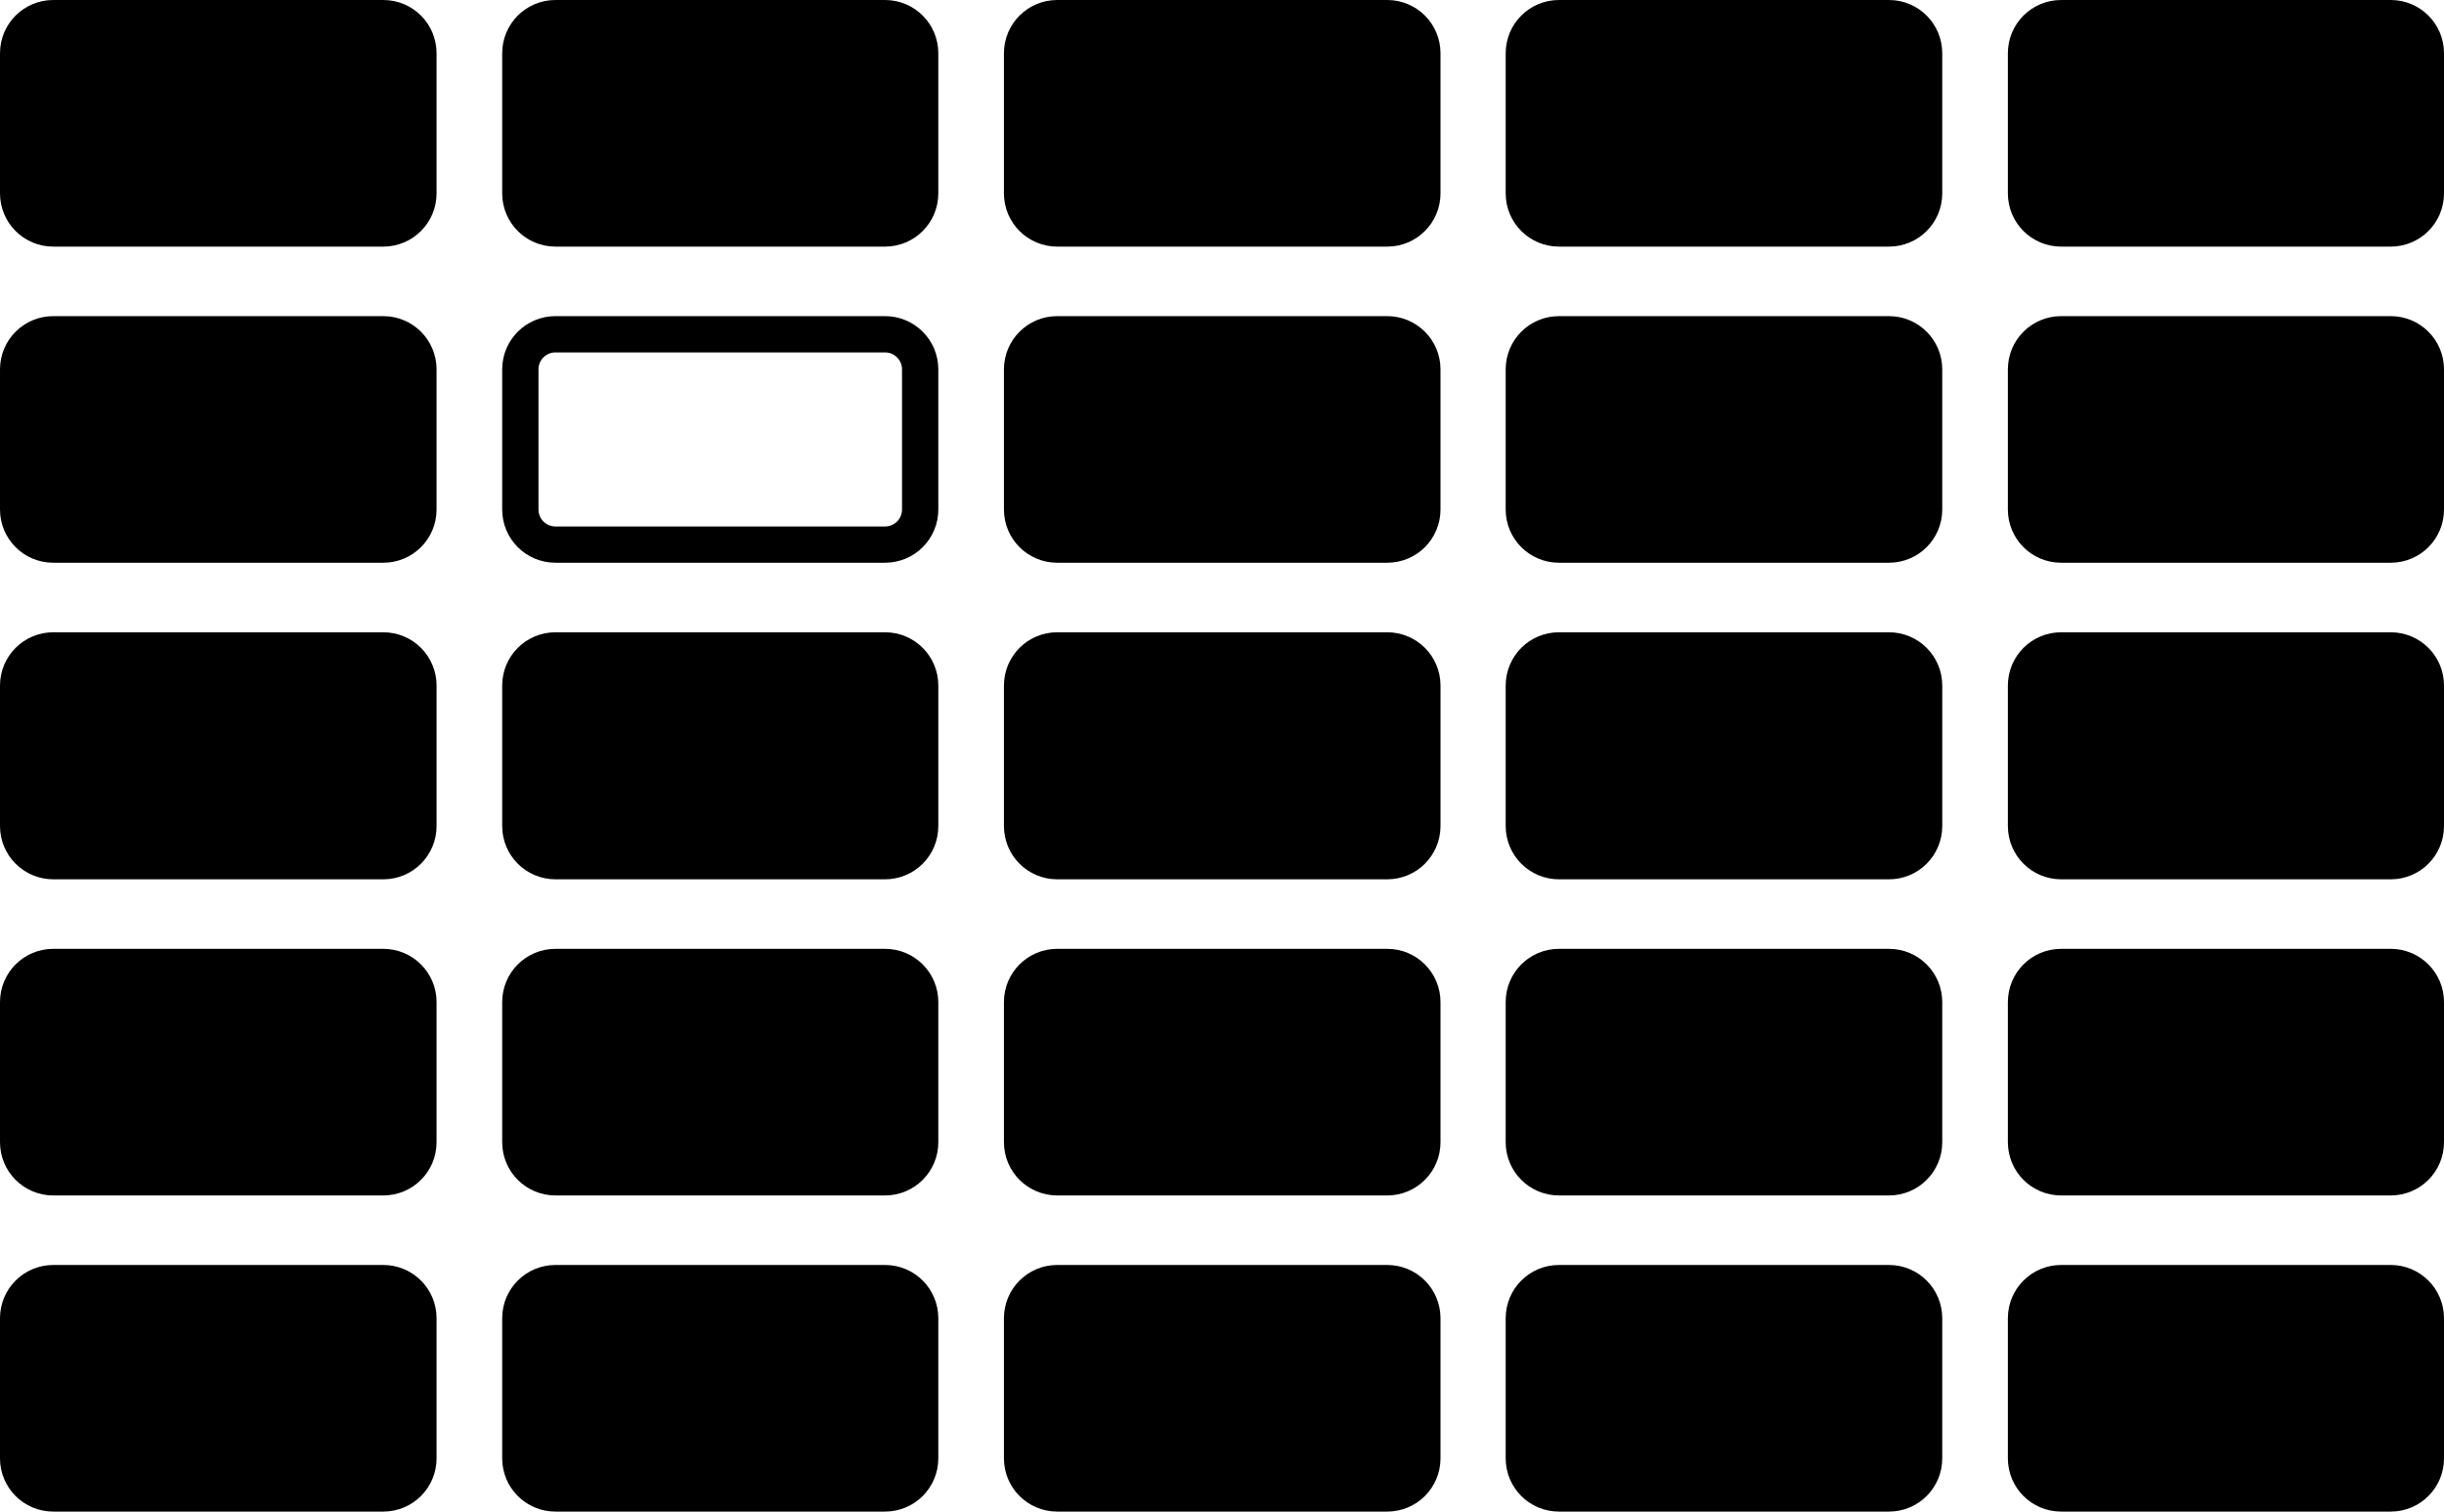 <?xml version="1.0" encoding="UTF-8" standalone="no"?>
<!-- Created with Inkscape (http://www.inkscape.org/) -->

<svg
   width="897.813"
   height="555.413"
   viewBox="0 0 897.813 555.413"
   version="1.1"
   id="svg1"
   xml:space="preserve"
   xmlns="http://www.w3.org/2000/svg"
   xmlns:svg="http://www.w3.org/2000/svg"><defs
     id="defs1" /><g
     id="g1"
     transform="translate(1058.109,-121.8)"><path
       id="path3"
       d="m -1051.442,141.347 c 0,-7.107 5.767,-12.88 12.88,-12.88 h 121.28 c 7.107,0 12.88,5.773 12.88,12.88 v 51.52 c 0,7.107 -5.773,12.88 -12.88,12.88 h -121.28 c -7.113,0 -12.88,-5.773 -12.88,-12.88 z"
       style="fill:#000000;fill-opacity:1;fill-rule:evenodd;stroke:#000000;stroke-width:13.333;stroke-linecap:butt;stroke-linejoin:miter;stroke-miterlimit:10;stroke-dasharray:none;stroke-opacity:1" /><path
       id="path4"
       d="m -1051.442,257.507 c 0,-7.107 5.767,-12.88 12.88,-12.88 h 121.28 c 7.107,0 12.88,5.773 12.88,12.88 v 51.52 c 0,7.107 -5.773,12.88 -12.88,12.88 h -121.28 c -7.113,0 -12.88,-5.773 -12.88,-12.88 z"
       style="fill:#000000;fill-opacity:1;fill-rule:evenodd;stroke:#000000;stroke-width:13.333;stroke-linecap:butt;stroke-linejoin:miter;stroke-miterlimit:10;stroke-dasharray:none;stroke-opacity:1" /><path
       id="path5"
       d="m -1051.442,373.694 c 0,-7.133 5.779,-12.907 12.907,-12.907 h 121.227 c 7.133,0 12.907,5.773 12.907,12.907 v 51.627 c 0,7.133 -5.773,12.907 -12.907,12.907 h -121.227 c -7.128,0 -12.907,-5.773 -12.907,-12.907 z"
       style="fill:#000000;fill-opacity:1;fill-rule:evenodd;stroke:#000000;stroke-width:13.333;stroke-linecap:butt;stroke-linejoin:miter;stroke-miterlimit:10;stroke-dasharray:none;stroke-opacity:1" /><path
       id="path6"
       d="m -1051.442,489.987 c 0,-7.107 5.767,-12.88 12.88,-12.88 h 121.28 c 7.107,0 12.88,5.773 12.88,12.88 v 51.52 c 0,7.107 -5.773,12.88 -12.88,12.88 h -121.28 c -7.113,0 -12.88,-5.773 -12.88,-12.88 z"
       style="fill:#000000;fill-opacity:1;fill-rule:evenodd;stroke:#000000;stroke-width:13.333;stroke-linecap:butt;stroke-linejoin:miter;stroke-miterlimit:10;stroke-dasharray:none;stroke-opacity:1" /><path
       id="path7"
       d="m -1051.442,606.147 c 0,-7.107 5.767,-12.88 12.88,-12.88 h 121.28 c 7.107,0 12.88,5.773 12.88,12.88 v 51.52 c 0,7.113 -5.773,12.88 -12.88,12.88 h -121.28 c -7.113,0 -12.88,-5.767 -12.88,-12.88 z"
       style="fill:#000000;fill-opacity:1;fill-rule:evenodd;stroke:#000000;stroke-width:13.333;stroke-linecap:butt;stroke-linejoin:miter;stroke-miterlimit:10;stroke-dasharray:none;stroke-opacity:1" /><path
       id="path8"
       d="m -866.962,141.347 c 0,-7.107 5.773,-12.88 12.88,-12.88 h 121.12 c 7.107,0 12.88,5.773 12.88,12.88 v 51.52 c 0,7.107 -5.773,12.88 -12.88,12.88 h -121.12 c -7.107,0 -12.88,-5.773 -12.88,-12.88 z"
       style="fill:#000000;fill-opacity:1;fill-rule:evenodd;stroke:#000000;stroke-width:13.333;stroke-linecap:butt;stroke-linejoin:miter;stroke-miterlimit:10;stroke-dasharray:none;stroke-opacity:1" /><path
       id="path9"
       d="m -866.962,257.507 c 0,-7.12 5.773,-12.88 12.88,-12.88 h 121.12 c 7.107,0 12.88,5.76 12.88,12.88 v 51.52 c 0,7.107 -5.773,12.88 -12.88,12.88 h -121.12 c -7.107,0 -12.88,-5.773 -12.88,-12.88 z"
       style="fill:#ffffff;fill-opacity:0;fill-rule:evenodd;stroke:#000000;stroke-width:13.333;stroke-linecap:butt;stroke-linejoin:miter;stroke-miterlimit:10;stroke-dasharray:none;stroke-opacity:1" /><path
       id="path10"
       d="m -866.962,373.694 c 0,-7.133 5.773,-12.907 12.907,-12.907 h 121.067 c 7.133,0 12.907,5.773 12.907,12.907 v 51.627 c 0,7.133 -5.773,12.907 -12.907,12.907 h -121.067 c -7.133,0 -12.907,-5.773 -12.907,-12.907 z"
       style="fill:#000000;fill-opacity:1;fill-rule:evenodd;stroke:#000000;stroke-width:13.333;stroke-linecap:butt;stroke-linejoin:miter;stroke-miterlimit:10;stroke-dasharray:none;stroke-opacity:1" /><path
       id="path11"
       d="m -866.962,489.987 c 0,-7.107 5.773,-12.88 12.88,-12.88 h 121.12 c 7.107,0 12.88,5.773 12.88,12.88 v 51.52 c 0,7.107 -5.773,12.88 -12.88,12.88 h -121.12 c -7.107,0 -12.88,-5.773 -12.88,-12.88 z"
       style="fill:#000000;fill-opacity:1;fill-rule:evenodd;stroke:#000000;stroke-width:13.333;stroke-linecap:butt;stroke-linejoin:miter;stroke-miterlimit:10;stroke-dasharray:none;stroke-opacity:1" /><path
       id="path12"
       d="m -866.962,606.147 c 0,-7.107 5.773,-12.88 12.88,-12.88 h 121.12 c 7.107,0 12.88,5.773 12.88,12.88 v 51.52 c 0,7.113 -5.773,12.88 -12.88,12.88 h -121.12 c -7.107,0 -12.88,-5.767 -12.88,-12.88 z"
       style="fill:#000000;fill-opacity:1;fill-rule:evenodd;stroke:#000000;stroke-width:13.333;stroke-linecap:butt;stroke-linejoin:miter;stroke-miterlimit:10;stroke-dasharray:none;stroke-opacity:1" /><path
       id="path13"
       d="m -682.642,141.347 c 0,-7.107 5.773,-12.88 12.88,-12.88 h 121.28 c 7.107,0 12.88,5.773 12.88,12.88 v 51.52 c 0,7.107 -5.773,12.88 -12.88,12.88 h -121.28 c -7.107,0 -12.88,-5.773 -12.88,-12.88 z"
       style="fill:#000000;fill-opacity:1;fill-rule:evenodd;stroke:#000000;stroke-width:13.333;stroke-linecap:butt;stroke-linejoin:miter;stroke-miterlimit:10;stroke-dasharray:none;stroke-opacity:1" /><path
       id="path14"
       d="m -682.642,257.507 c 0,-7.107 5.773,-12.88 12.88,-12.88 h 121.28 c 7.107,0 12.88,5.773 12.88,12.88 v 51.52 c 0,7.107 -5.773,12.88 -12.88,12.88 h -121.28 c -7.107,0 -12.88,-5.773 -12.88,-12.88 z"
       style="fill:#000000;fill-opacity:1;fill-rule:evenodd;stroke:#000000;stroke-width:13.333;stroke-linecap:butt;stroke-linejoin:miter;stroke-miterlimit:10;stroke-dasharray:none;stroke-opacity:1" /><path
       id="path15"
       d="m -682.642,373.694 c 0,-7.133 5.773,-12.907 12.907,-12.907 h 121.227 c 7.133,0 12.907,5.773 12.907,12.907 v 51.627 c 0,7.133 -5.773,12.907 -12.907,12.907 h -121.227 c -7.133,0 -12.907,-5.773 -12.907,-12.907 z"
       style="fill:#000000;fill-opacity:1;fill-rule:evenodd;stroke:#000000;stroke-width:13.333;stroke-linecap:butt;stroke-linejoin:miter;stroke-miterlimit:10;stroke-dasharray:none;stroke-opacity:1" /><path
       id="path16"
       d="m -682.642,489.987 c 0,-7.107 5.773,-12.88 12.88,-12.88 h 121.28 c 7.107,0 12.88,5.773 12.88,12.88 v 51.52 c 0,7.107 -5.773,12.88 -12.88,12.88 h -121.28 c -7.107,0 -12.88,-5.773 -12.88,-12.88 z"
       style="fill:#000000;fill-opacity:1;fill-rule:evenodd;stroke:#000000;stroke-width:13.333;stroke-linecap:butt;stroke-linejoin:miter;stroke-miterlimit:10;stroke-dasharray:none;stroke-opacity:1" /><path
       id="path17"
       d="m -682.642,606.147 c 0,-7.107 5.773,-12.88 12.88,-12.88 h 121.28 c 7.107,0 12.88,5.773 12.88,12.88 v 51.52 c 0,7.113 -5.773,12.88 -12.88,12.88 h -121.28 c -7.107,0 -12.88,-5.767 -12.88,-12.88 z"
       style="fill:#000000;fill-opacity:1;fill-rule:evenodd;stroke:#000000;stroke-width:13.333;stroke-linecap:butt;stroke-linejoin:miter;stroke-miterlimit:10;stroke-dasharray:none;stroke-opacity:1" /><path
       id="path18"
       d="m -498.322,141.347 c 0,-7.107 5.773,-12.88 12.88,-12.88 h 121.28 c 7.107,0 12.88,5.773 12.88,12.88 v 51.52 c 0,7.107 -5.773,12.88 -12.88,12.88 h -121.28 c -7.107,0 -12.88,-5.773 -12.88,-12.88 z"
       style="fill:#000000;fill-opacity:1;fill-rule:evenodd;stroke:#000000;stroke-width:13.333;stroke-linecap:butt;stroke-linejoin:miter;stroke-miterlimit:10;stroke-dasharray:none;stroke-opacity:1" /><path
       id="path19"
       d="m -498.322,257.507 c 0,-7.107 5.773,-12.88 12.88,-12.88 h 121.28 c 7.107,0 12.88,5.773 12.88,12.88 v 51.52 c 0,7.107 -5.773,12.88 -12.88,12.88 h -121.28 c -7.107,0 -12.88,-5.773 -12.88,-12.88 z"
       style="fill:#000000;fill-opacity:1;fill-rule:evenodd;stroke:#000000;stroke-width:13.333;stroke-linecap:butt;stroke-linejoin:miter;stroke-miterlimit:10;stroke-dasharray:none;stroke-opacity:1" /><path
       id="path20"
       d="m -498.322,373.694 c 0,-7.133 5.773,-12.907 12.907,-12.907 h 121.227 c 7.133,0 12.907,5.773 12.907,12.907 v 51.627 c 0,7.133 -5.773,12.907 -12.907,12.907 h -121.227 c -7.133,0 -12.907,-5.773 -12.907,-12.907 z"
       style="fill:#000000;fill-opacity:1;fill-rule:evenodd;stroke:#000000;stroke-width:13.333;stroke-linecap:butt;stroke-linejoin:miter;stroke-miterlimit:10;stroke-dasharray:none;stroke-opacity:1" /><path
       id="path21"
       d="m -498.322,489.987 c 0,-7.107 5.773,-12.88 12.88,-12.88 h 121.28 c 7.107,0 12.88,5.773 12.88,12.88 v 51.52 c 0,7.107 -5.773,12.88 -12.88,12.88 h -121.28 c -7.107,0 -12.88,-5.773 -12.88,-12.88 z"
       style="fill:#000000;fill-opacity:1;fill-rule:evenodd;stroke:#000000;stroke-width:13.333;stroke-linecap:butt;stroke-linejoin:miter;stroke-miterlimit:10;stroke-dasharray:none;stroke-opacity:1" /><path
       id="path22"
       d="m -498.322,606.147 c 0,-7.107 5.773,-12.88 12.88,-12.88 h 121.28 c 7.107,0 12.88,5.773 12.88,12.88 v 51.52 c 0,7.113 -5.773,12.88 -12.88,12.88 h -121.28 c -7.107,0 -12.88,-5.767 -12.88,-12.88 z"
       style="fill:#000000;fill-opacity:1;fill-rule:evenodd;stroke:#000000;stroke-width:13.333;stroke-linecap:butt;stroke-linejoin:miter;stroke-miterlimit:10;stroke-dasharray:none;stroke-opacity:1" /><path
       id="path23"
       d="m -313.842,141.347 c 0,-7.107 5.76,-12.88 12.88,-12.88 h 121.12 c 7.107,0 12.88,5.773 12.88,12.88 v 51.52 c 0,7.107 -5.773,12.88 -12.88,12.88 h -121.12 c -7.12,0 -12.88,-5.773 -12.88,-12.88 z"
       style="fill:#000000;fill-opacity:1;fill-rule:evenodd;stroke:#000000;stroke-width:13.333;stroke-linecap:butt;stroke-linejoin:miter;stroke-miterlimit:10;stroke-dasharray:none;stroke-opacity:1" /><path
       id="path24"
       d="m -313.842,257.507 c 0,-7.12 5.76,-12.88 12.88,-12.88 h 121.12 c 7.107,0 12.88,5.76 12.88,12.88 v 51.52 c 0,7.107 -5.773,12.88 -12.88,12.88 h -121.12 c -7.12,0 -12.88,-5.773 -12.88,-12.88 z"
       style="fill:#000000;fill-opacity:1;fill-rule:evenodd;stroke:#000000;stroke-width:13.333;stroke-linecap:butt;stroke-linejoin:miter;stroke-miterlimit:10;stroke-dasharray:none;stroke-opacity:1" /><path
       id="path25"
       d="m -313.842,373.694 c 0,-7.133 5.773,-12.907 12.907,-12.907 h 121.067 c 7.133,0 12.907,5.773 12.907,12.907 v 51.627 c 0,7.133 -5.773,12.907 -12.907,12.907 h -121.067 c -7.133,0 -12.907,-5.773 -12.907,-12.907 z"
       style="fill:#000000;fill-opacity:1;fill-rule:evenodd;stroke:#000000;stroke-width:13.333;stroke-linecap:butt;stroke-linejoin:miter;stroke-miterlimit:10;stroke-dasharray:none;stroke-opacity:1" /><path
       id="path26"
       d="m -313.842,489.987 c 0,-7.107 5.76,-12.88 12.88,-12.88 h 121.12 c 7.107,0 12.88,5.773 12.88,12.88 v 51.52 c 0,7.107 -5.773,12.88 -12.88,12.88 h -121.12 c -7.12,0 -12.88,-5.773 -12.88,-12.88 z"
       style="fill:#000000;fill-opacity:1;fill-rule:evenodd;stroke:#000000;stroke-width:13.333;stroke-linecap:butt;stroke-linejoin:miter;stroke-miterlimit:10;stroke-dasharray:none;stroke-opacity:1" /><path
       id="path27"
       d="m -313.842,606.147 c 0,-7.107 5.76,-12.88 12.88,-12.88 h 121.12 c 7.107,0 12.88,5.773 12.88,12.88 v 51.52 c 0,7.113 -5.773,12.88 -12.88,12.88 h -121.12 c -7.12,0 -12.88,-5.767 -12.88,-12.88 z"
       style="fill:#000000;fill-opacity:1;fill-rule:evenodd;stroke:#000000;stroke-width:13.333;stroke-linecap:butt;stroke-linejoin:miter;stroke-miterlimit:10;stroke-dasharray:none;stroke-opacity:1" /></g></svg>
